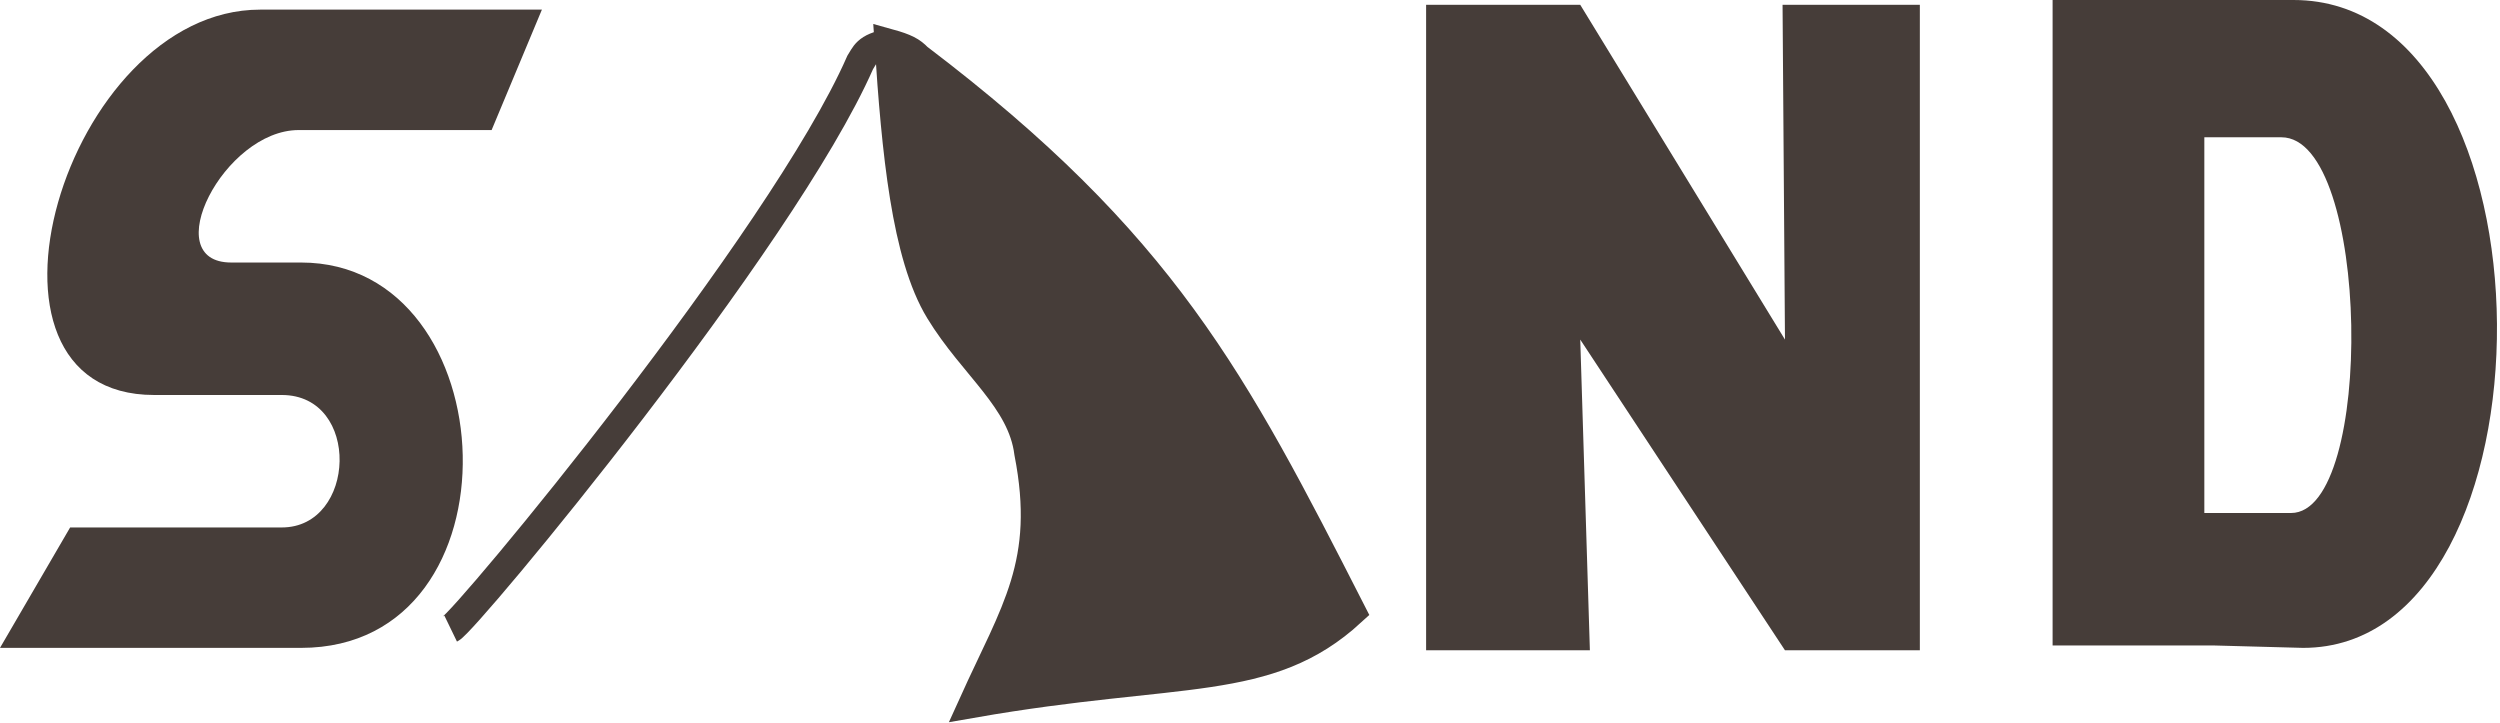 <svg width="519" height="150" viewBox="0 0 519 150" fill="none" xmlns="http://www.w3.org/2000/svg">
<path d="M330.06 135H296.06V1H328.06L370.56 70.5L370.06 1H398.56V135H387.56H370.56L328.06 70.5L330.06 135Z" fill="#463D39"/>
<path d="M190.56 12C241.446 50.63 256.06 79 280.56 127C263.159 142.957 245.06 138.5 202.06 146C210.693 126.906 218.041 116.935 213.56 94C212.147 82.89 202.06 76 195.06 64.5C188.06 53 186.039 31.423 184.56 9C188.033 9.965 189.258 10.638 190.56 12Z" fill="#463D39"/>
<path d="M93.56 130.5C96.667 128.995 162.379 49.87 178.56 13C179.56 11.5 179.799 9.812 184.56 9M184.56 9C188.033 9.965 189.258 10.638 190.56 12C241.446 50.63 256.06 79 280.56 127C263.159 142.957 245.06 138.5 202.06 146C210.693 126.906 218.041 116.935 213.56 94C212.148 82.89 202.06 76 195.06 64.5C188.06 53 186.039 31.423 184.56 9Z" stroke="#463D39" stroke-width="6"/>
<path d="M58.5 109.5H14.56L0 134.5H62.5C109 134.5 105.5 54.5 62.5 54.5L48 54.5C32.5 54.5 46.5 27 62 27H102.06L112.5 2H54C13.5 2 -10 82 32 82H58.5C75 82 74 109.5 58.5 109.5Z" fill="#463D39"/>
<path fill-rule="evenodd" clip-rule="evenodd" d="M426.12 134V1.48931e-05H476.12C532.12 4.84026e-05 532.12 134.5 478.12 134.5L459.62 134H426.12ZM457.62 106.5V28.5H473.62C492.12 28.5 493.12 106.5 475.62 106.5H457.62Z" fill="#463D39"/>
</svg>
